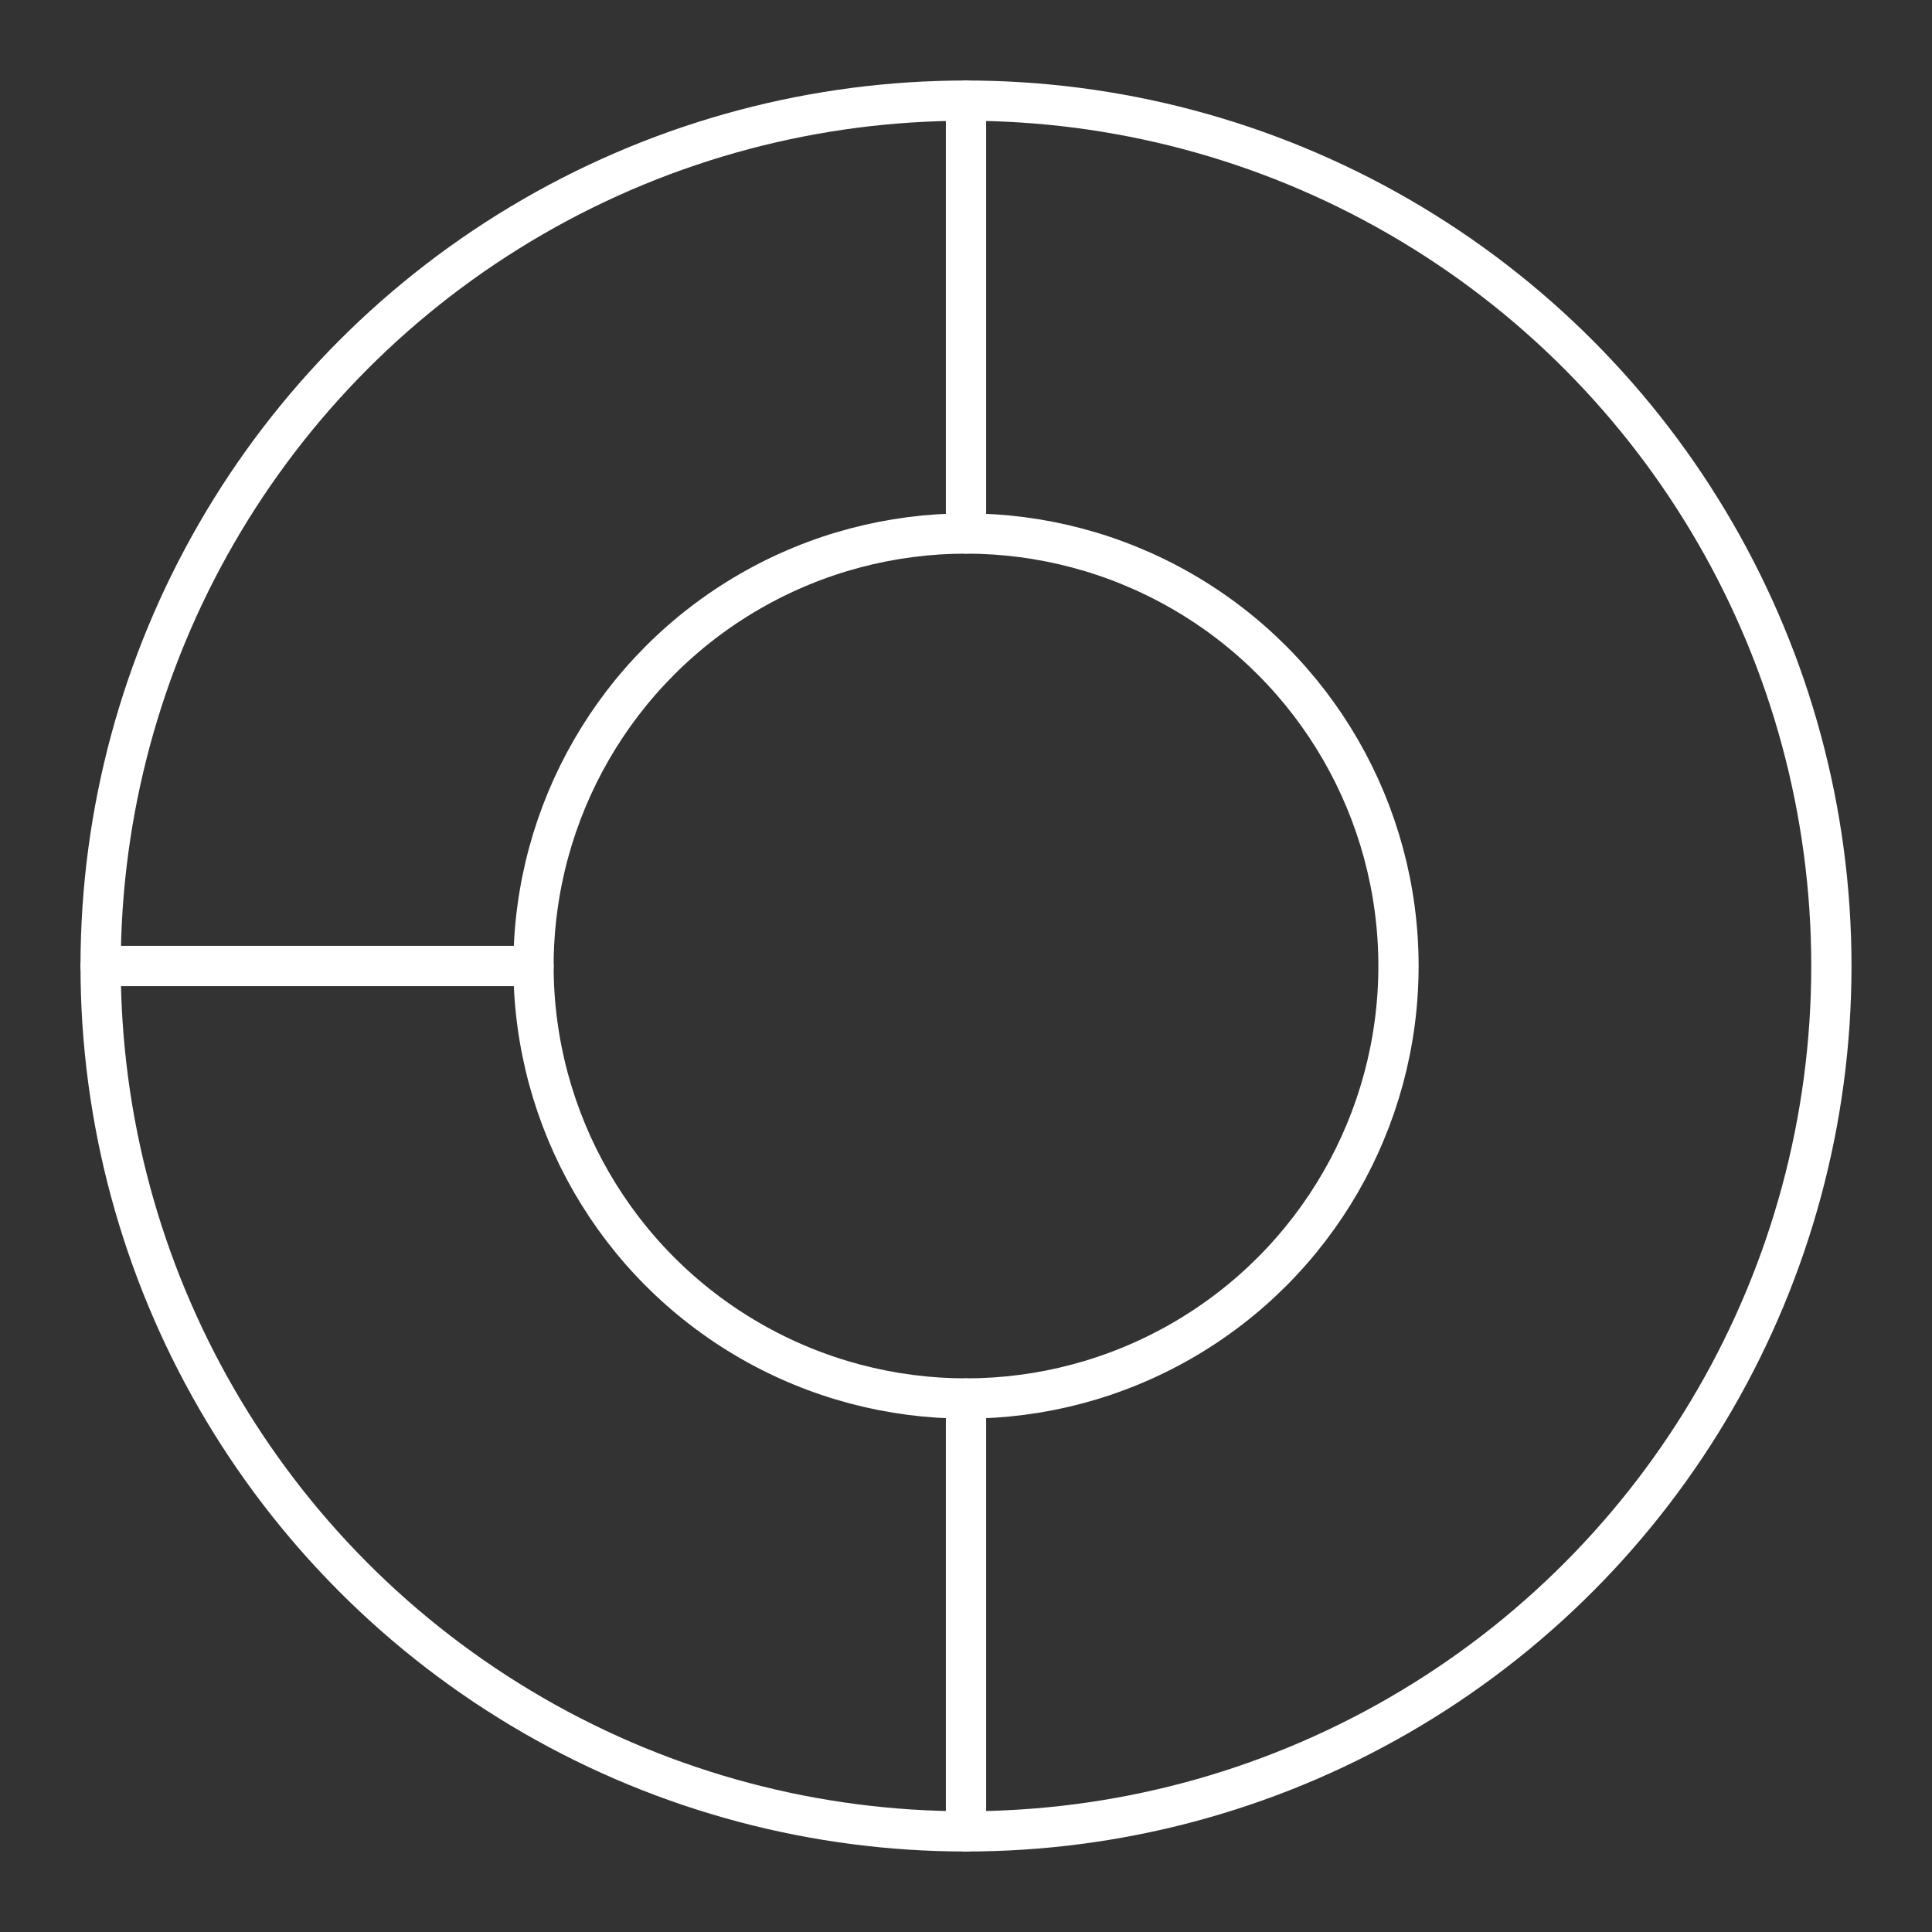 <?xml version="1.0" encoding="UTF-8"?><svg id="b" xmlns="http://www.w3.org/2000/svg" viewBox="0 0 48 48"><rect x="0" y="0" width="48" height="48" fill="#333333" stroke="none"/><defs><style>.c{fill:none;stroke:#fff;stroke-linecap:round;stroke-linejoin:round;}</style></defs><circle class="c" cx="24" cy="24" r="21.5"/><circle class="c" cx="24" cy="24" r="10.745"/><line class="c" x1="24" y1="34.745" x2="24" y2="45.5"/><line class="c" x1="24" y1="2.5" x2="24" y2="13.255"/><line class="c" x1="2.5" y1="24" x2="13.255" y2="24"/></svg>